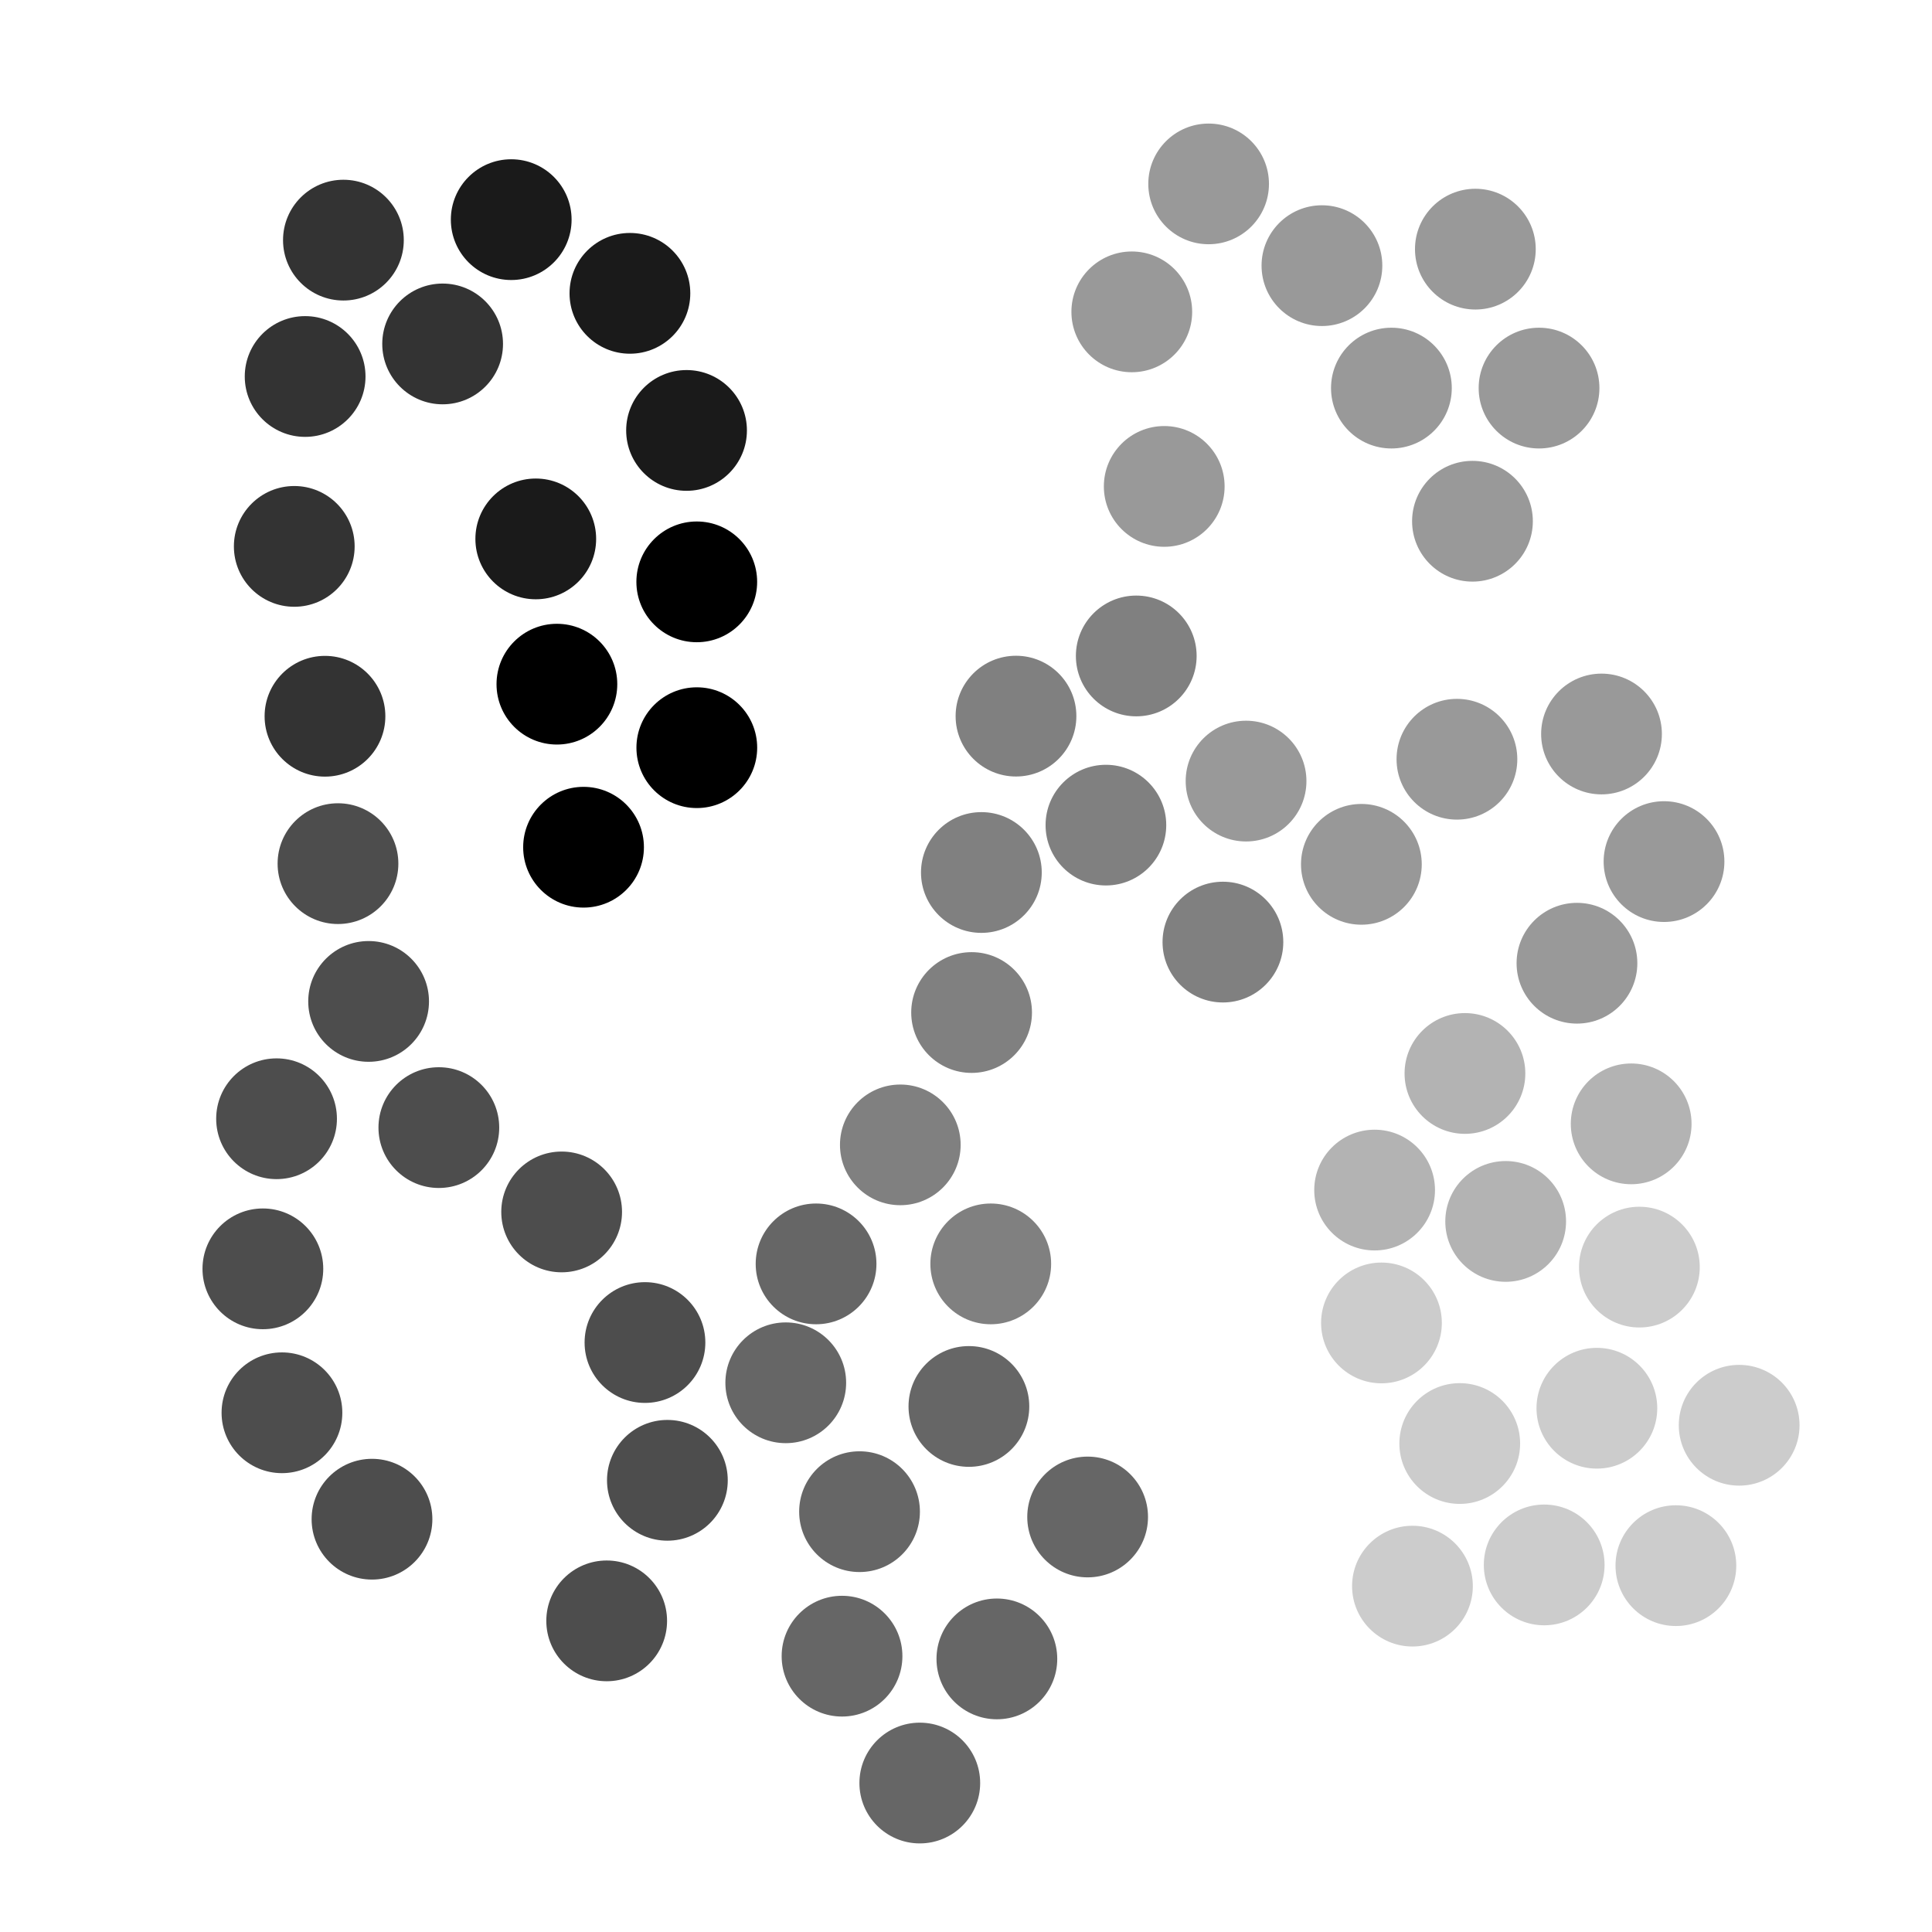 <?xml version="1.0" encoding="UTF-8" standalone="no"?>
<!-- Generator: Adobe Illustrator 16.1.0, SVG Export Plug-In . SVG Version: 6.00 Build 0)  -->

<svg
   xmlns:dc="http://purl.org/dc/elements/1.1/"
   xmlns:cc="http://creativecommons.org/ns#"
   xmlns:rdf="http://www.w3.org/1999/02/22-rdf-syntax-ns#"
   xmlns:svg="http://www.w3.org/2000/svg"
   xmlns="http://www.w3.org/2000/svg"
   xmlns:sodipodi="http://sodipodi.sourceforge.net/DTD/sodipodi-0.dtd"
   xmlns:inkscape="http://www.inkscape.org/namespaces/inkscape"
   version="1.1"
   id="Layer_1"
   x="0px"
   y="0px"
   width="48px"
   height="48px"
   viewBox="0 0 48 48"
   enable-background="new 0 0 48 48"
   xml:space="preserve"
   inkscape:version="0.91 r13725"
   sodipodi:docname="Manifold.svg"><defs
     id="defs129" /><sodipodi:namedview
     pagecolor="#ffffff"
     bordercolor="#666666"
     borderopacity="1"
     objecttolerance="10"
     gridtolerance="10"
     guidetolerance="10"
     inkscape:pageopacity="0"
     inkscape:pageshadow="2"
     inkscape:window-width="1367"
     inkscape:window-height="776"
     id="namedview127"
     showgrid="false"
     inkscape:zoom="13.906433"
     inkscape:cx="29.593845"
     inkscape:cy="26.8418"
     inkscape:window-x="44"
     inkscape:window-y="8"
     inkscape:window-maximized="0"
     inkscape:current-layer="g3" /><g
     id="g3"><g
       id="g5"
       transform="translate(-10.879,-9.386)"
       style="fill:#1a1a1a"><circle
         cx="24.19"
         cy="22.775"
         r="1.5"
         id="circle7"
         style="fill:#1a1a1a" /></g><g
       id="g13"
       transform="matrix(1,0,0,-1,-8.133,30.469)"
       style="fill:#1a1a1a"><circle
         cx="25.19"
         cy="19.775"
         r="1.5"
         id="circle15"
         style="fill:#1a1a1a" /></g><g
       id="g17"
       transform="translate(-9.051,-1.119)"
       style="fill:#808080"><circle
         cx="33.19"
         cy="26.275"
         r="1.5"
         id="circle19"
         style="fill:#808080" /></g><g
       id="g25"
       transform="translate(-8.949,-4.983)"
       style="fill:#808080"><circle
         cx="34.191"
         cy="22.775"
         r="1.5"
         id="circle27"
         style="fill:#808080" /></g><g
       id="g29"
       transform="translate(-16.49,-11.318)"
       style="fill:#1a1a1a"><circle
         cx="29.191"
         cy="16.775"
         r="1.5"
         id="circle31"
         style="fill:#1a1a1a" /></g><g
       id="g33"
       transform="translate(-5.571,-7.945)"
       style="fill:#999999"><circle
         cx="33.69"
         cy="15.693"
         r="1.5"
         id="circle35"
         style="fill:#999999" /></g><g
       id="g37"
       transform="translate(-12.781,-13.706)"
       style="fill:#999999"><circle
         cx="42.809"
         cy="18.275"
         r="1.499"
         id="circle39"
         style="fill:#999999" /></g><g
       id="g59"
       transform="translate(-3.88,-16.199)"
       style="fill:#333333"><circle
         cx="11.191"
         cy="29.774"
         r="1.5"
         id="circle61"
         style="fill:#333333" /></g><g
       id="g63"
       transform="translate(-6.32,-8.979)"
       style="fill:#4d4d4d"><circle
         cx="13.191"
         cy="36.774"
         r="1.5"
         id="circle65"
         style="fill:#4d4d4d" /></g><g
       id="g67"
       transform="translate(-6.117,-14.979)"
       style="fill:#333333"><circle
         cx="14.191"
         cy="32.774"
         r="1.5"
         id="circle69"
         style="fill:#333333" /></g><g
       id="g71"
       transform="translate(-1.032,-9.894)"
       style="fill:#4d4d4d"><circle
         cx="10.19"
         cy="34.774"
         r="1.5"
         id="circle73"
         style="fill:#4d4d4d" /></g><g
       id="g93"
       transform="translate(1.205,-11.318)"
       style="fill:#4d4d4d"><circle
         cx="7.192"
         cy="32.775"
         r="1.5"
         id="circle95"
         style="fill:#4d4d4d" /></g><g
       id="g97"
       transform="translate(1.815,-2.674)"
       style="fill:#4d4d4d"><circle
         cx="5.19"
         cy="37.774"
         r="1.5"
         id="circle99"
         style="fill:#4d4d4d" /></g><g
       id="g101"
       transform="translate(-2.659,-7.25)"
       style="fill:#4d4d4d"><circle
         cx="9.19"
         cy="38.774"
         r="1.5"
         id="circle103"
         style="fill:#4d4d4d" /></g><g
       id="g105"
       transform="translate(-4.879,-17.318)"
       style="fill:#000000"><circle
         cx="22.19"
         cy="31.774"
         r="1.5"
         id="circle107"
         style="fill:#000000" /></g><g
       id="g109"
       transform="translate(-5.609,-17.42)"
       style="fill:#333333"><circle
         cx="13.19"
         cy="26.774"
         r="1.5"
         id="circle111"
         style="fill:#333333" /></g><g
       id="g117"
       transform="translate(-6.915,1.627)"
       style="fill:#666666"><circle
         cx="27.19"
         cy="29.774"
         r="1.5"
         id="circle119"
         style="fill:#666666" /></g><g
       id="g121"
       transform="translate(-5.347,-15.175)"
       style="fill:#999999"><circle
         cx="38.19"
         cy="21.775"
         r="1.5"
         id="circle123"
         style="fill:#999999" /></g><g
       transform="translate(-20.659,-10.809)"
       id="g4290"
       style="fill:#333333"><circle
         style="fill:#333333"
         id="circle4292"
         r="1.5"
         cy="16.775"
         cx="29.191" /></g><g
       id="g4294"
       transform="translate(-13.541,-9.487)"
       style="fill:#1a1a1a"><circle
         cx="29.191"
         cy="16.775"
         r="1.5"
         id="circle4296"
         style="fill:#1a1a1a" /></g><g
       id="g4302"
       transform="translate(23.006,-17.911)"
       style="fill:#999999"><circle
         id="circle4304"
         r="1.5"
         cy="36.774"
         cx="13.191"
         style="fill:#999999" /></g><g
       id="g4310"
       transform="translate(20.768,-15.368)"
       style="fill:#999999"><circle
         id="circle4312"
         r="1.5"
         cy="34.774"
         cx="10.19"
         style="fill:#999999" /></g><g
       id="g4318"
       transform="translate(4.052,-0.03)"
       style="fill:#4d4d4d"><circle
         id="circle4320"
         r="1.5"
         cy="37.774"
         cx="5.19"
         style="fill:#4d4d4d" /></g><g
       id="g4322"
       transform="translate(24.633,-17.3)"><circle
         id="circle4324"
         r="1.5"
         cy="38.774"
         cx="9.19"
         style="fill:#989898" /></g><g
       id="g4326"
       transform="matrix(1,0,0,-1,21.379,36.416)"
       style="fill:#999999"><circle
         id="circle4328"
         r="1.5"
         cy="26.774"
         cx="13.19"
         style="fill:#999999" /></g><g
       id="g4330"
       transform="translate(-19.236,3.835)"
       style="fill:#4d4d4d"><circle
         id="circle4332"
         r="1.5"
         cy="26.275"
         cx="33.19"
         style="fill:#4d4d4d" /></g><g
       id="g4334"
       transform="translate(-16.879,-4.199)"
       style="fill:#000000"><circle
         id="circle4336"
         r="1.5"
         cy="22.775"
         cx="34.191"
         style="fill:#000000" /></g><g
       id="g4338"
       transform="translate(-22.693,-7.148)"
       style="fill:#333333"><circle
         id="circle4340"
         r="1.5"
         cy="15.693"
         cx="33.69"
         style="fill:#333333" /></g><g
       id="g4342"
       transform="translate(-20.441,10.169)"
       style="fill:#808080"><circle
         id="circle4344"
         r="1.499"
         cy="18.275"
         cx="42.809"
         style="fill:#808080" /></g><g
       id="g4346"
       transform="translate(-16.287,-1.759)"
       style="fill:#4d4d4d"><circle
         id="circle4348"
         r="1.5"
         cy="29.774"
         cx="27.19"
         style="fill:#4d4d4d" /></g><g
       id="g4350"
       transform="translate(-18.668,12.58)"
       style="fill:#666666"><circle
         id="circle4352"
         r="1.5"
         cy="21.775"
         cx="38.19"
         style="fill:#666666" /></g><g
       transform="translate(10.164,7.783)"
       id="g4354"
       style="fill:#666666"><circle
         style="fill:#666666"
         cx="11.191"
         cy="29.774"
         r="1.5"
         id="circle4356" /></g><g
       transform="translate(7.729,4.373)"
       id="g4358"
       style="fill:#666666"><circle
         style="fill:#666666"
         cx="13.191"
         cy="36.774"
         r="1.5"
         id="circle4360" /></g><g
       transform="translate(10.576,8.441)"
       id="g4362"
       style="fill:#666666"><circle
         style="fill:#666666"
         cx="14.191"
         cy="32.774"
         r="1.5"
         id="circle4364" /></g><g
       transform="translate(6.391,2.004)"
       id="g4366"
       style="fill:#4d4d4d"><circle
         style="fill:#4d4d4d"
         cx="10.19"
         cy="34.774"
         r="1.5"
         id="circle4368" /></g><g
       transform="translate(8.832,0.58)"
       id="g4370"
       style="fill:#4d4d4d"><circle
         style="fill:#4d4d4d"
         cx="7.192"
         cy="32.775"
         r="1.5"
         id="circle4372" /></g><g
       transform="translate(5.883,1.496)"
       id="g4374"
       style="fill:#4d4d4d"><circle
         style="fill:#4d4d4d"
         cx="9.19"
         cy="38.774"
         r="1.5"
         id="circle4376" /></g><g
       transform="translate(11.192,-5.097)"
       id="g4378"
       style="fill:#808080"><circle
         style="fill:#808080"
         cx="13.19"
         cy="26.774"
         r="1.5"
         id="circle4380" /></g><g
       transform="translate(-4.96,-9.978)"
       id="g4382"
       style="fill:#808080"><circle
         style="fill:#808080"
         id="circle4384"
         r="1.5"
         cy="26.275"
         cx="33.19" /></g><g
       transform="translate(-5.266,-10.69)"
       id="g4386"
       style="fill:#999999"><circle
         style="fill:#999999"
         id="circle4388"
         r="1.5"
         cy="22.775"
         cx="34.191" /></g><g
       transform="translate(-15.333,2.225)"
       id="g4390"
       style="fill:#808080"><circle
         style="fill:#808080"
         cx="42.809"
         cy="18.275"
         r="1.499"
         id="circle4392" /></g><g
       transform="translate(29.132,-4.906)"
       id="g4394"
       style="fill:#cccccc"><circle
         style="fill:#cccccc"
         id="circle4396"
         r="1.5"
         cy="37.774"
         cx="5.19" /></g><g
       transform="translate(24.962,-9.207)"
       id="g4398"
       style="fill:#b3b3b3"><circle
         style="fill:#b3b3b3"
         id="circle4400"
         r="1.5"
         cy="38.774"
         cx="9.19" /></g><g
       transform="translate(31.077,-1.91)"
       id="g4402"
       style="fill:#cccccc"><circle
         style="fill:#cccccc"
         cx="5.19"
         cy="37.774"
         r="1.5"
         id="circle4404" /></g><g
       id="g4406"
       transform="translate(31.206,-11.104)"
       style="fill:#b3b3b3"><circle
         cx="5.19"
         cy="37.774"
         r="1.5"
         id="circle4408"
         style="fill:#b3b3b3" /></g><g
       id="g4410"
       transform="translate(28.218,-8.428)"
       style="fill:#b3b3b3"><circle
         cx="9.19"
         cy="38.774"
         r="1.5"
         id="circle4412"
         style="fill:#b3b3b3" /></g><g
       id="g4414"
       transform="translate(33.175,1.106)"
       style="fill:#cccccc"><circle
         id="circle4416"
         r="1.5"
         cy="37.774"
         cx="5.19"
         style="fill:#cccccc" /></g><g
       id="g4418"
       transform="translate(33.989,-13.843)"
       style="fill:#999999"><circle
         cx="5.19"
         cy="37.774"
         r="1.5"
         id="circle4420"
         style="fill:#999999" /></g><g
       id="g4422"
       transform="translate(36.447,1.124)"
       style="fill:#cccccc"><circle
         id="circle4424"
         r="1.5"
         cy="37.774"
         cx="5.19"
         style="fill:#cccccc" /></g><g
       transform="translate(34.599,-19.538)"
       id="g4426"
       style="fill:#999999"><circle
         style="fill:#999999"
         id="circle4428"
         r="1.5"
         cy="37.774"
         cx="5.19" /></g><g
       transform="translate(25.902,0.633)"
       id="g4430"
       style="fill:#cccccc"><circle
         style="fill:#cccccc"
         id="circle4432"
         r="1.5"
         cy="38.774"
         cx="9.19" /></g><g
       transform="translate(36.152,-16.368)"
       id="g4434"
       style="fill:#999999"><circle
         style="fill:#999999"
         cx="5.19"
         cy="37.774"
         r="1.5"
         id="circle4436" /></g><g
       id="g4438"
       transform="translate(38.019,-2.364)"
       style="fill:#cccccc"><circle
         cx="5.19"
         cy="37.774"
         r="1.5"
         id="circle4440"
         style="fill:#cccccc" /></g><g
       id="g4442"
       transform="translate(30.484,-3.787)"
       style="fill:#cccccc"><circle
         cx="9.19"
         cy="38.774"
         r="1.5"
         id="circle4444"
         style="fill:#cccccc" /></g><g
       transform="translate(8.646,-20.776)"
       id="g4446"
       style="fill:#000000"><circle
         style="fill:#000000"
         id="circle4448"
         r="1.5"
         cy="37.774"
         cx="5.19" /></g><g
       id="g4469"
       transform="translate(9.661,7.525)"
       style="fill:#666666"><circle
         id="circle4471"
         r="1.5"
         cy="36.774"
         cx="13.191"
         style="fill:#666666" /></g><g
       id="g4473"
       transform="translate(16.192,-9.368)"
       style="fill:#808080"><circle
         id="circle4475"
         r="1.5"
         cy="32.774"
         cx="14.191"
         style="fill:#808080" /></g><g
       id="g4477"
       transform="translate(13.424,1.627)"
       style="fill:#808080"><circle
         id="circle4479"
         r="1.5"
         cy="29.774"
         cx="11.191"
         style="fill:#808080" /></g><g
       id="g4481"
       transform="translate(10.881,-1.831)"
       style="fill:#666666"><circle
         id="circle4483"
         r="1.5"
         cy="36.774"
         cx="13.191"
         style="fill:#666666" /></g><g
       id="g4485"
       transform="translate(0.307,-11.725)"
       style="fill:#000000"><circle
         id="circle4487"
         r="1.5"
         cy="32.774"
         cx="14.191"
         style="fill:#000000" /></g><g
       transform="translate(13.831,0.915)"
       id="g4489"
       style="fill:#666666"><circle
         style="fill:#666666"
         cx="13.191"
         cy="36.774"
         r="1.5"
         id="circle4491" /></g><g
       transform="translate(35.336,-9.852)"
       id="g4493"
       style="fill:#b3b3b3"><circle
         style="fill:#b3b3b3"
         cx="5.19"
         cy="37.774"
         r="1.5"
         id="circle4495" /></g><g
       transform="translate(35.54,-6.293)"
       id="g4497"
       style="fill:#cccccc"><circle
         style="fill:#cccccc"
         id="circle4499"
         r="1.5"
         cy="37.774"
         cx="5.19" /></g><g
       style="fill:#999999"
       transform="matrix(1,0,0,-1,23.465,32.964)"
       id="g4265"><circle
         style="fill:#999999"
         cx="13.19"
         cy="26.774"
         r="1.5"
         id="circle4267" /></g><g
       id="g4269"
       transform="matrix(1,0,0,-1,25.047,36.416)"
       style="fill:#999999"><circle
         id="circle4271"
         r="1.5"
         cy="26.774"
         cx="13.19"
         style="fill:#999999" /></g><g
       style="fill:#999999"
       transform="matrix(1,0,0,-1,23.393,39.724)"
       id="g4273"><circle
         style="fill:#999999"
         cx="13.19"
         cy="26.774"
         r="1.5"
         id="circle4275" /></g></g></svg>